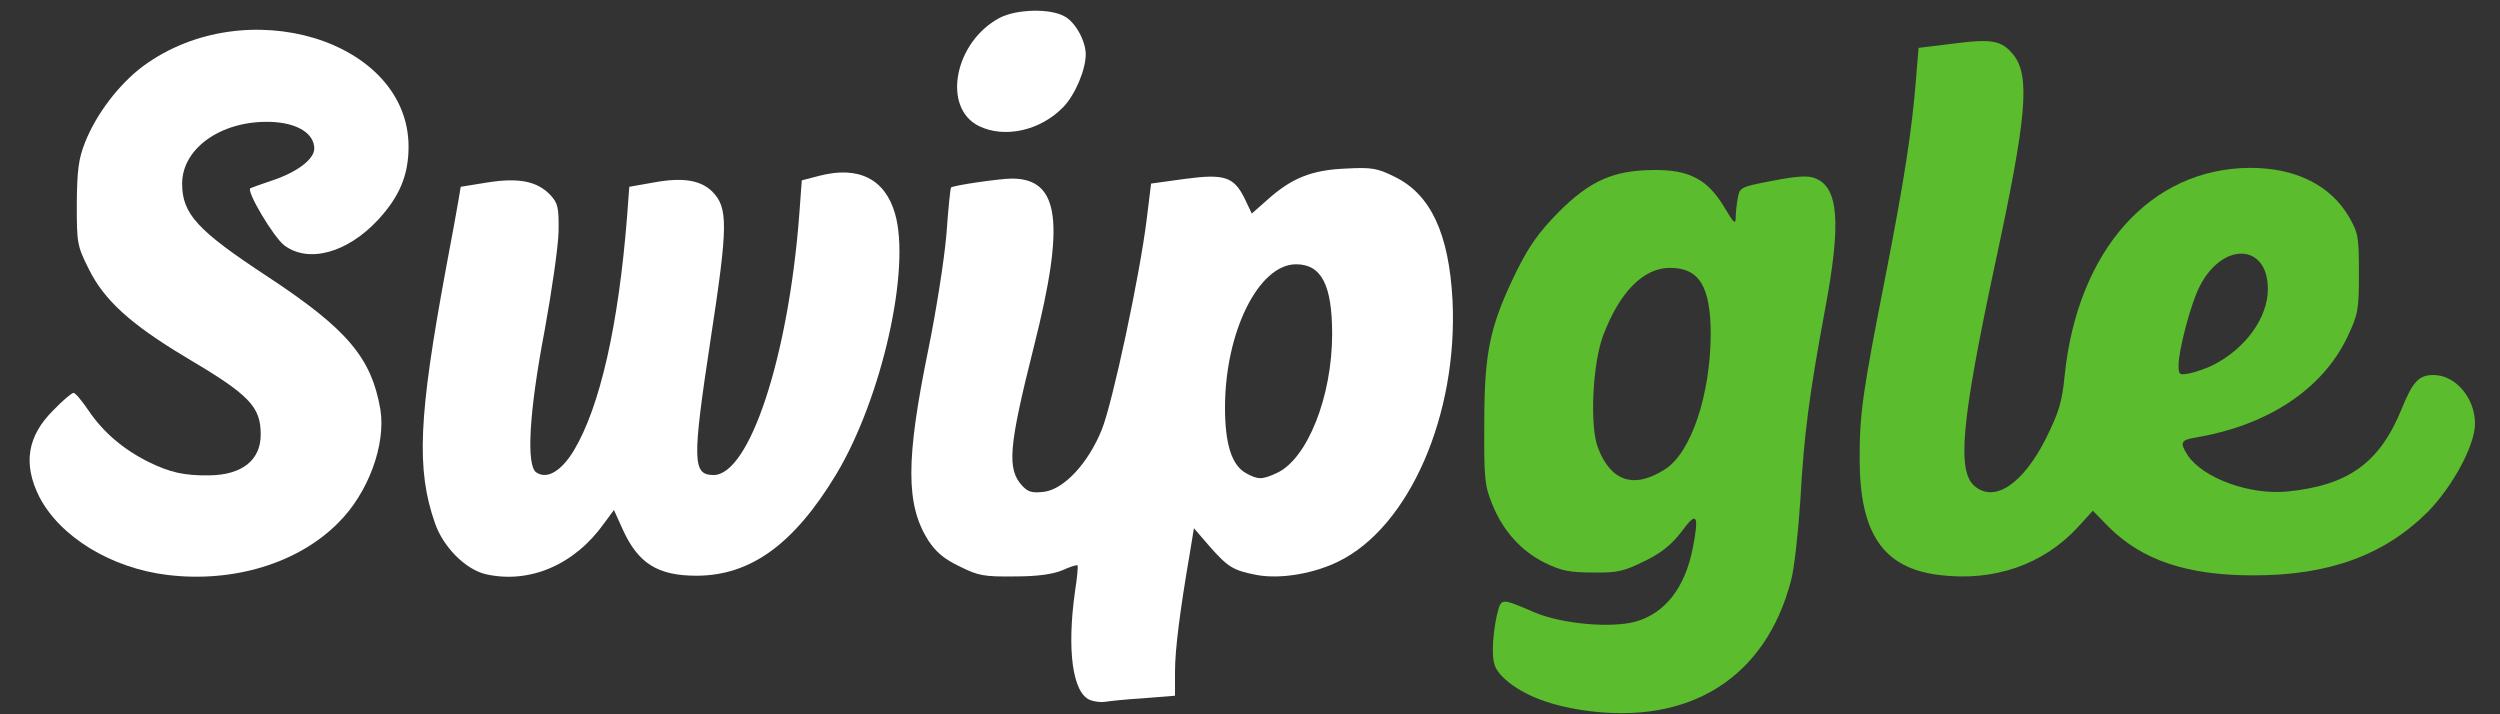 <!DOCTYPE svg PUBLIC "-//W3C//DTD SVG 20010904//EN" "http://www.w3.org/TR/2001/REC-SVG-20010904/DTD/svg10.dtd">
<svg version="1.0" xmlns="http://www.w3.org/2000/svg" width="700px" height="200px" viewBox="0 0 7000 2000" preserveAspectRatio="xMidYMid meet">
<rect x="0" y="0" width="7000" height="2000" fill="#333333" stroke="none"/>
<g id="layer101" fill="#5bbc2e" stroke="none">
<path d="M4435 1989 c-103 -15 -180 -47 -228 -94 -22 -23 -27 -37 -27 -77 0 -27 5 -69 11 -94 13 -51 8 -51 109 -8 76 31 209 43 278 25 84 -23 140 -95 162 -207 18 -94 11 -104 -32 -45 -28 36 -54 58 -103 82 -59 29 -76 33 -146 32 -64 0 -88 -5 -133 -27 -67 -33 -118 -90 -148 -165 -21 -51 -23 -72 -22 -226 0 -201 16 -273 90 -425 37 -74 63 -110 118 -166 88 -88 153 -117 266 -118 100 -1 151 26 198 104 27 46 32 50 32 28 0 -14 3 -39 6 -55 6 -29 9 -30 98 -47 67 -13 99 -15 118 -7 66 25 74 124 28 368 -44 237 -59 351 -69 533 -6 91 -17 192 -26 225 -71 273 -284 407 -580 364z m227 -675 c73 -46 127 -208 128 -377 0 -135 -32 -187 -114 -187 -74 0 -141 67 -187 189 -30 79 -38 254 -15 314 36 95 101 117 188 61z"/>
<path d="M5430 1610 c-157 -19 -223 -116 -223 -325 0 -129 8 -185 74 -520 51 -262 73 -403 84 -546 l7 -85 98 -12 c108 -14 135 -9 168 32 47 60 37 174 -52 586 -95 444 -107 581 -56 622 56 46 135 -8 199 -135 36 -73 45 -102 52 -175 36 -352 241 -581 520 -582 126 0 224 48 276 137 26 45 28 55 28 158 0 103 -2 114 -32 178 -70 147 -223 248 -425 282 -42 7 -45 14 -23 49 43 65 175 113 281 102 170 -17 258 -81 319 -232 31 -76 48 -94 89 -94 61 0 116 64 116 136 0 61 -63 177 -133 248 -122 121 -276 177 -487 177 -186 0 -312 -42 -406 -136 l-44 -45 -41 45 c-97 106 -236 154 -389 135z m765 -587 c92 -46 155 -133 155 -214 0 -128 -127 -133 -191 -7 -24 46 -59 178 -59 220 0 28 2 29 33 23 17 -4 46 -14 62 -22z"/>
</g>
<g id="layer102" fill="#ffffff" stroke="none">
<path d="M3052 1960 c-49 -20 -65 -140 -42 -304 6 -38 9 -71 7 -73 -2 -2 -21 4 -43 14 -27 11 -69 17 -134 17 -85 1 -101 -2 -153 -28 -44 -21 -66 -40 -88 -73 -63 -100 -63 -225 0 -533 22 -107 45 -253 51 -324 5 -71 11 -130 13 -131 6 -6 138 -25 170 -25 134 0 150 122 62 470 -71 282 -76 343 -33 390 17 18 28 21 62 17 56 -8 123 -80 161 -174 30 -74 107 -434 126 -591 l12 -98 94 -13 c112 -15 138 -6 168 55 l20 42 43 -38 c69 -62 125 -84 220 -88 73 -4 89 -1 137 23 101 49 152 159 162 345 16 321 -121 635 -319 732 -71 35 -164 50 -229 38 -66 -13 -80 -21 -132 -80 l-44 -51 -12 73 c-27 158 -41 266 -41 329 l0 67 -87 7 c-49 3 -97 8 -108 10 -11 2 -30 0 -43 -5z m524 -636 c85 -40 154 -214 154 -389 0 -137 -30 -195 -101 -195 -105 0 -199 190 -199 401 0 103 19 162 59 184 34 19 46 18 87 -1z"/>
<path d="M470 1610 c-159 -19 -302 -107 -360 -219 -46 -92 -34 -170 40 -243 26 -27 51 -48 56 -48 5 0 24 23 43 51 40 59 96 107 166 142 61 30 101 39 171 38 91 -1 144 -42 144 -114 0 -79 -31 -111 -212 -218 -153 -92 -227 -159 -270 -247 -32 -64 -33 -71 -33 -182 1 -95 5 -125 23 -171 32 -81 96 -164 163 -214 287 -211 742 -73 743 225 0 80 -25 140 -85 205 -86 93 -195 123 -263 72 -30 -23 -107 -152 -95 -160 2 -1 29 -11 59 -21 71 -23 120 -60 120 -90 0 -40 -43 -69 -110 -74 -141 -10 -260 69 -260 172 0 85 42 131 240 261 223 147 290 227 315 371 16 99 -34 235 -118 318 -112 113 -293 168 -477 146z"/>
<path d="M1361 1608 c-57 -13 -120 -76 -143 -143 -53 -151 -46 -299 31 -715 16 -85 32 -171 35 -191 l6 -36 74 -12 c88 -14 140 -4 177 35 21 23 24 34 23 102 -1 43 -19 167 -39 277 -44 231 -52 380 -23 398 30 20 70 -4 105 -62 73 -122 125 -351 149 -657 l6 -81 68 -12 c81 -15 131 -7 164 25 45 46 45 93 -5 419 -51 336 -50 375 9 375 101 0 210 -333 240 -730 l7 -95 50 -13 c109 -28 183 9 211 106 45 154 -37 517 -164 729 -118 196 -240 285 -392 285 -109 0 -164 -35 -207 -131 l-24 -53 -28 38 c-83 116 -208 169 -330 142z"/>
<path d="M2741 353 c-105 -52 -68 -238 60 -304 46 -23 137 -26 178 -4 31 15 61 69 61 107 0 44 -30 114 -63 148 -64 66 -164 88 -236 53z"/>
</g>


</svg>